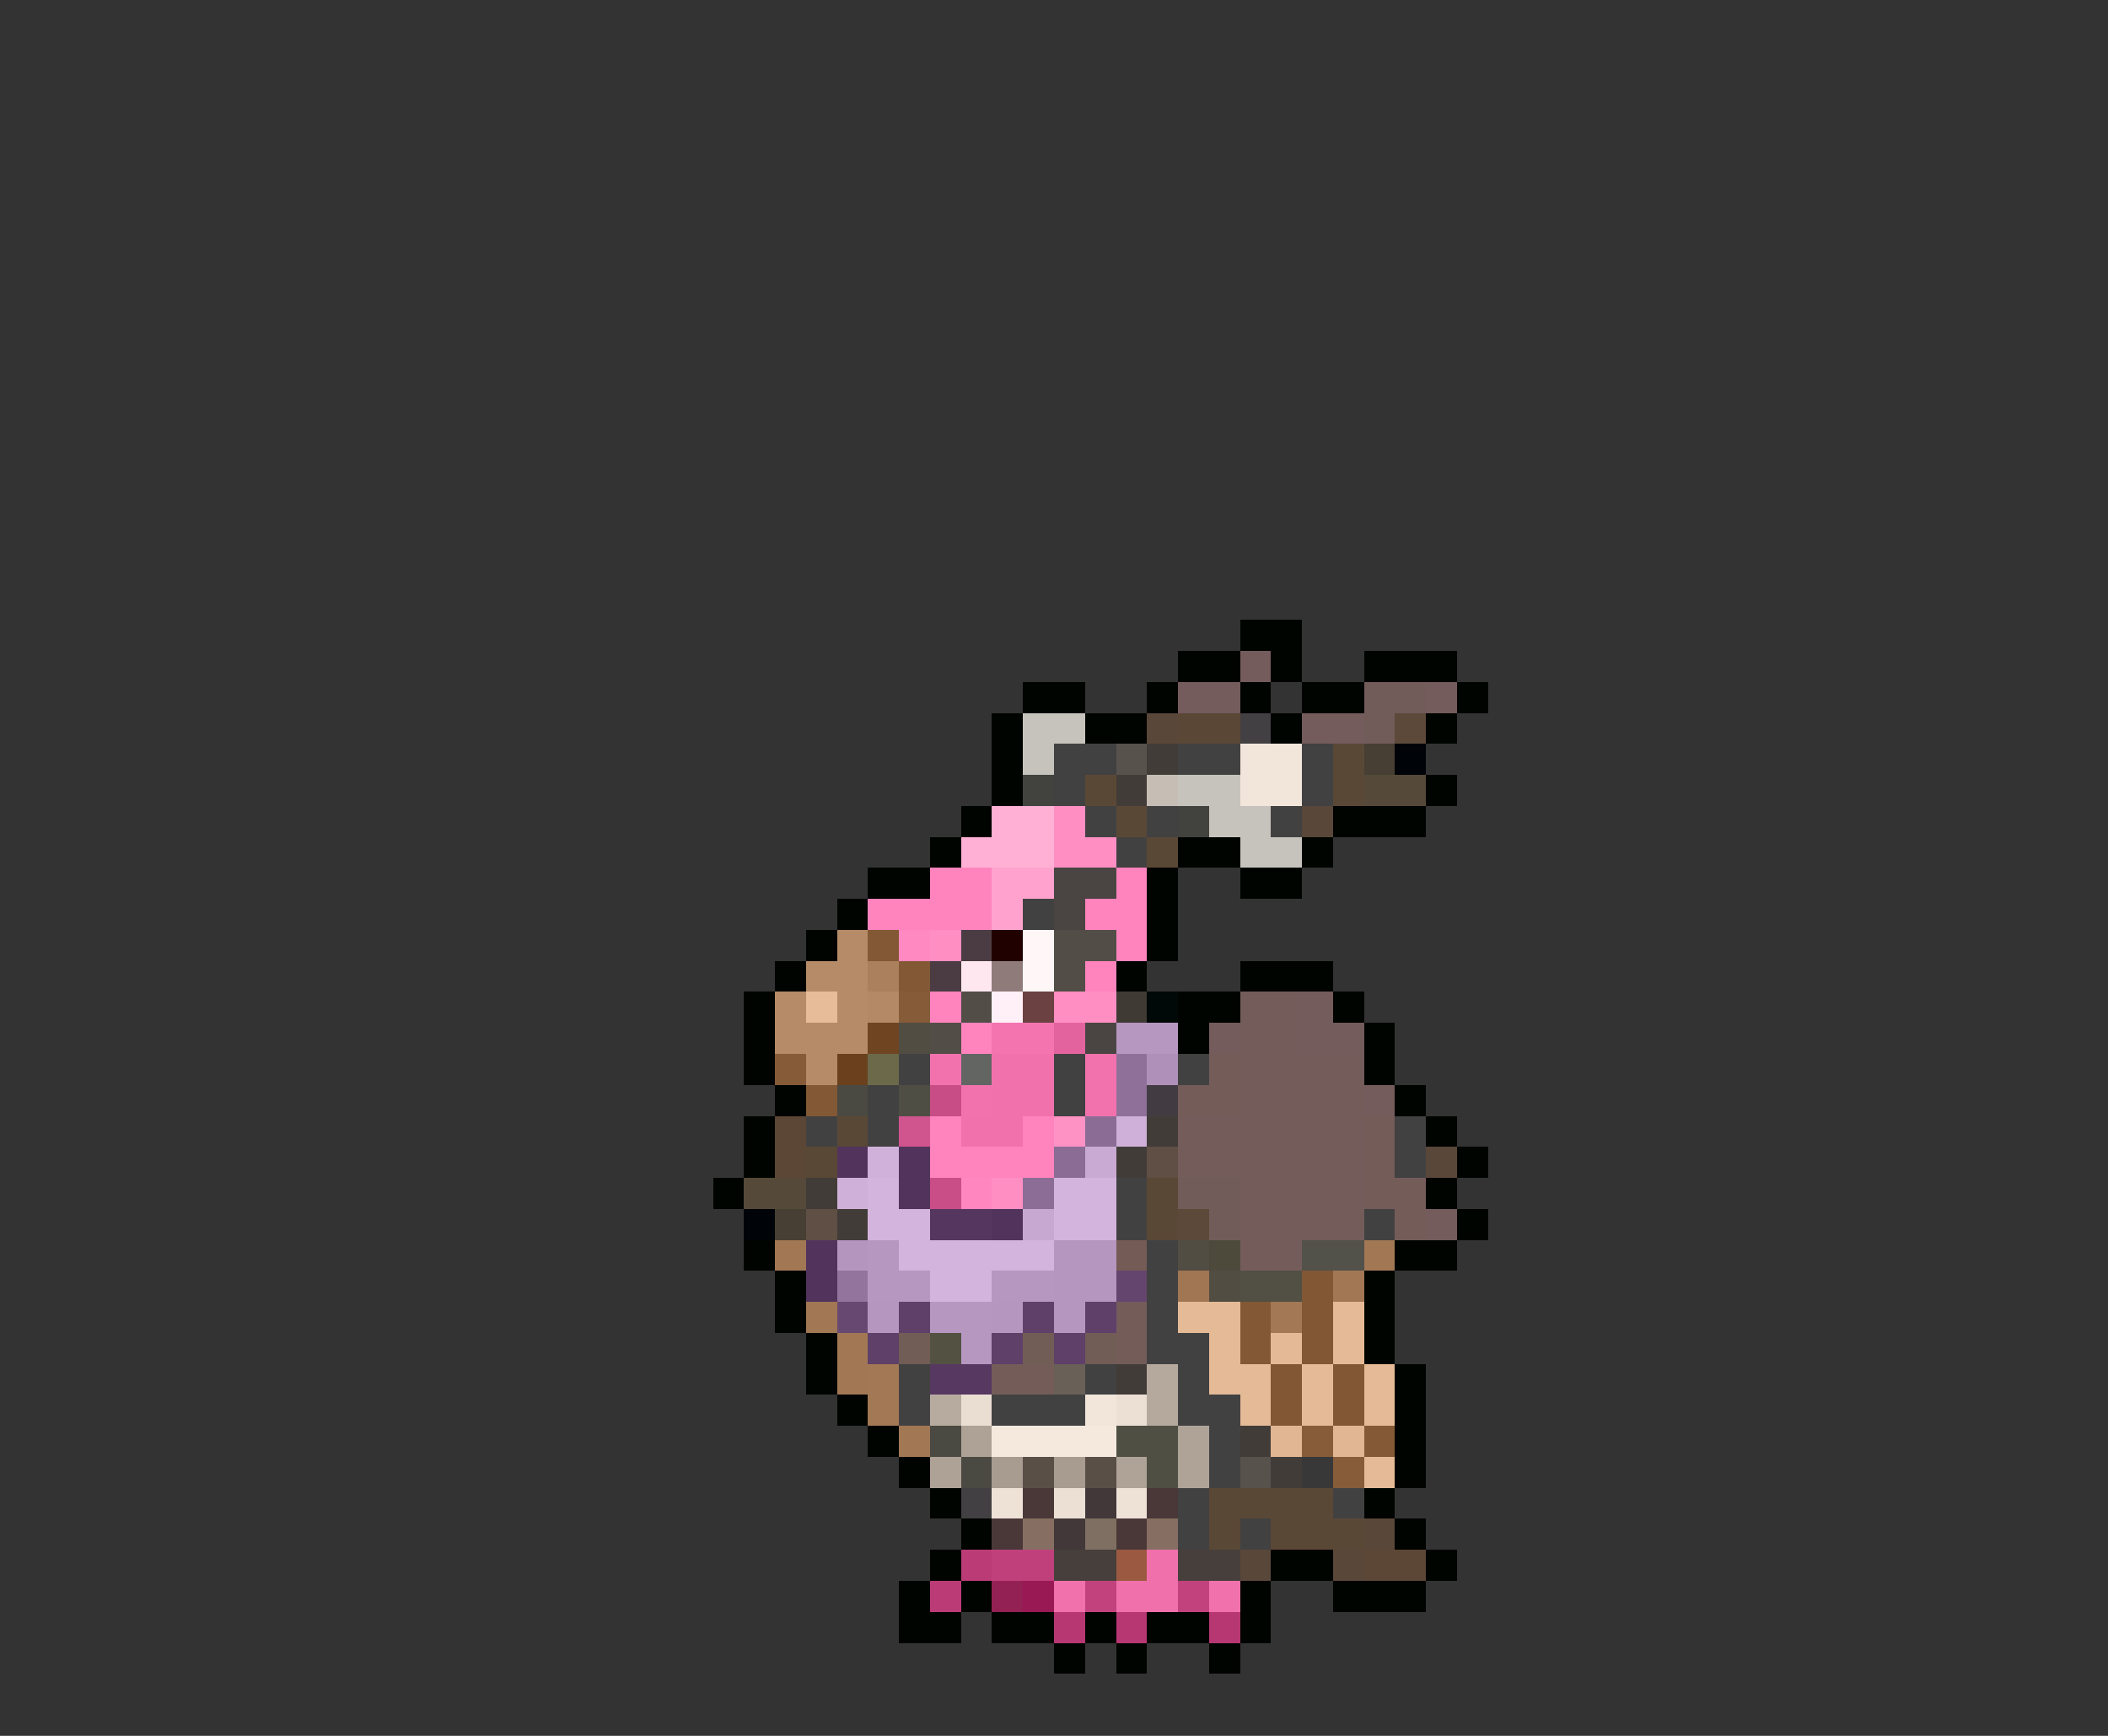 <svg xmlns="http://www.w3.org/2000/svg" viewBox="0 -0.5 68 56" shape-rendering="crispEdges">
<rect x="0" y="-0.5" width="68" height="56" fill="#333333" stroke="none"/>
<path stroke="#000400" d="M40 20h2M38 21h2M41 21h1M44 21h3M33 22h2M37 22h1M40 22h1M42 22h2M47 22h1M32 23h1M35 23h2M41 23h1M46 23h1M32 24h1M32 25h1M46 25h1M31 26h1M43 26h3M30 27h1M38 27h2M42 27h1M28 28h2M37 28h1M40 28h2M27 29h1M37 29h1M26 30h1M37 30h1M25 31h1M36 31h1M40 31h3M24 32h1M38 32h2M43 32h1M24 33h1M38 33h1M44 33h1M24 34h1M44 34h1M25 35h1M45 35h1M24 36h1M46 36h1M24 37h1M47 37h1M23 38h1M46 38h1M47 39h1M24 40h1M45 40h2M25 41h1M44 41h1M25 42h1M44 42h1M26 43h1M44 43h1M26 44h1M45 44h1M27 45h1M45 45h1M28 46h1M45 46h1M29 47h1M45 47h1M30 48h1M44 48h1M31 49h1M45 49h1M30 50h1M41 50h2M46 50h1M29 51h1M31 51h1M40 51h1M43 51h3M29 52h2M32 52h2M35 52h1M37 52h2M40 52h1M34 53h1M36 53h1M39 53h1" />
<path stroke="#745b5c" d="M40 21h1M38 22h2M46 22h1M42 23h2M42 32h1M39 33h1M42 33h2M44 35h1M46 39h1" />
<path stroke="#715c5a" d="M44 22h2M44 23h1M38 38h2M39 39h1" />
<path stroke="#c6c3bd" d="M33 23h2M33 24h1M38 25h2M39 26h2M40 27h2" />
<path stroke="#594739" d="M37 23h1M42 26h1M46 37h1M44 49h1M40 50h1M43 50h1" />
<path stroke="#5a4736" d="M38 23h2" />
<path stroke="#424042" d="M40 23h1M31 48h1" />
<path stroke="#5c4939" d="M45 23h1M38 39h1" />
<path stroke="#424142" d="M34 24h2M38 24h2M42 24h1M34 25h1M42 25h1M35 26h1M37 26h1M41 26h1M36 27h1M33 29h1M29 34h1M34 34h1M38 34h1M28 35h1M34 35h1M26 36h1M28 36h1M45 36h1M45 37h1M36 38h1M36 39h1M44 39h1M37 40h1M37 41h1M37 42h1M37 43h2M29 44h1M35 44h1M38 44h1M29 45h1M32 45h3M38 45h2M39 46h1M39 47h1M38 48h1M43 48h1M38 49h1M40 49h1" />
<path stroke="#58524d" d="M36 24h1M40 47h1" />
<path stroke="#423c39" d="M37 24h1M36 25h1M37 36h1M36 37h1M26 38h1M27 39h1M36 44h1M40 46h1M41 47h1" />
<path stroke="#f2e6db" d="M40 24h2M40 25h2M35 45h1" />
<path stroke="#5a4836" d="M43 24h1M35 25h1M43 25h1M36 26h1M37 27h1M27 36h1M26 37h1M37 38h1M37 39h1M39 48h4M39 49h1M41 49h3" />
<path stroke="#473f34" d="M44 24h1M25 39h1" />
<path stroke="#000408" d="M45 24h1M24 39h1" />
<path stroke="#42433f" d="M33 25h1M38 26h1" />
<path stroke="#c6beb5" d="M37 25h1" />
<path stroke="#554939" d="M44 25h2M24 38h2" />
<path stroke="#ffb0d4" d="M32 26h2M31 27h3" />
<path stroke="#ff8fc3" d="M34 26h1M34 27h2M32 38h1" />
<path stroke="#ff83bd" d="M30 28h2M36 28h1M28 29h4M35 29h2M36 30h1M35 31h1M30 32h1M31 33h1M30 36h1M33 36h1M30 37h4" />
<path stroke="#ffa3ce" d="M32 28h2M32 29h1" />
<path stroke="#4a4542" d="M34 28h2M34 29h1M35 33h1" />
<path stroke="#b58b68" d="M27 30h1M26 31h2M25 32h1M27 32h1M25 33h3M26 34h1" />
<path stroke="#825835" d="M28 30h1M29 31h1M26 35h1M40 42h1M40 43h1" />
<path stroke="#ff89c0" d="M29 30h1" />
<path stroke="#ff8ec2" d="M30 30h1M34 32h2" />
<path stroke="#4a3c42" d="M31 30h1M30 31h1" />
<path stroke="#210000" d="M32 30h1" />
<path stroke="#fff7f7" d="M33 30h1M33 31h1" />
<path stroke="#524e47" d="M34 30h2M34 31h1M31 32h1M30 33h1" />
<path stroke="#aa805d" d="M28 31h1" />
<path stroke="#ffe7ef" d="M31 31h1" />
<path stroke="#907b7b" d="M32 31h1" />
<path stroke="#e6bc99" d="M26 32h1" />
<path stroke="#b38966" d="M28 32h1" />
<path stroke="#855b38" d="M29 32h1M25 34h1" />
<path stroke="#ffeff7" d="M32 32h1" />
<path stroke="#6b4142" d="M33 32h1" />
<path stroke="#3f3a34" d="M36 32h1" />
<path stroke="#000808" d="M37 32h1" />
<path stroke="#735c5a" d="M40 32h2M40 33h2M40 34h4M40 35h4M38 36h6M38 37h6M40 38h4M40 39h4" />
<path stroke="#6e4421" d="M28 33h1" />
<path stroke="#524d42" d="M29 33h1M38 40h1M39 41h1" />
<path stroke="#f474b0" d="M32 33h2" />
<path stroke="#e3639f" d="M34 33h1" />
<path stroke="#b697c0" d="M36 33h2M28 40h1M28 41h2M32 41h2M30 42h2M31 43h1" />
<path stroke="#6a401d" d="M27 34h1" />
<path stroke="#6b694a" d="M28 34h1" />
<path stroke="#f272ae" d="M30 34h1M35 34h1M31 35h1M35 35h1" />
<path stroke="#636563" d="M31 34h1" />
<path stroke="#f171ad" d="M32 34h2M32 35h2M31 36h2M34 51h1M39 51h1" />
<path stroke="#8f7099" d="M36 34h1M36 35h1" />
<path stroke="#af90b9" d="M37 34h1" />
<path stroke="#745c59" d="M39 34h1M38 35h2M44 36h1M44 37h1M44 38h2M45 39h1M36 42h1M36 43h1M32 44h2" />
<path stroke="#4a4942" d="M27 35h1M30 46h1M31 47h1" />
<path stroke="#4f4e44" d="M29 35h1" />
<path stroke="#c84c86" d="M30 35h1" />
<path stroke="#423c42" d="M37 35h1" />
<path stroke="#5c4636" d="M25 36h1M25 37h1M44 50h2" />
<path stroke="#d0548e" d="M29 36h1" />
<path stroke="#ff92c5" d="M34 36h1" />
<path stroke="#8b6c95" d="M35 36h1M34 37h1" />
<path stroke="#cfb0d9" d="M36 36h1M27 38h1" />
<path stroke="#52335c" d="M27 37h1M29 37h1M29 38h1M32 39h1M26 40h1M26 41h1" />
<path stroke="#d0b1da" d="M28 37h1" />
<path stroke="#c9aad3" d="M35 37h1" />
<path stroke="#5f4f44" d="M37 37h1M26 39h1" />
<path stroke="#d3b4dd" d="M28 38h1M34 38h2M28 39h2M34 39h2M29 40h5M30 41h2" />
<path stroke="#c94d87" d="M30 38h1" />
<path stroke="#ff86be" d="M31 38h1" />
<path stroke="#8c6d96" d="M33 38h1" />
<path stroke="#55365f" d="M30 39h2" />
<path stroke="#c7a8d1" d="M33 39h1" />
<path stroke="#a17754" d="M25 40h1M44 40h1M43 41h1M26 42h1M27 43h1M27 44h1M29 46h1" />
<path stroke="#b495be" d="M27 40h1" />
<path stroke="#b596bf" d="M34 40h2M34 41h2M28 42h1M32 42h1M34 42h1" />
<path stroke="#745b55" d="M36 40h1" />
<path stroke="#4d4a3b" d="M39 40h1" />
<path stroke="#745c5a" d="M40 40h2" />
<path stroke="#52514a" d="M42 40h2" />
<path stroke="#93749d" d="M27 41h1" />
<path stroke="#64456e" d="M36 41h1" />
<path stroke="#a07653" d="M38 41h1" />
<path stroke="#524f44" d="M40 41h2" />
<path stroke="#815734" d="M42 41h1M42 42h1M42 43h1M41 44h1M43 44h1M41 45h1M43 45h1" />
<path stroke="#674871" d="M27 42h1" />
<path stroke="#5f4069" d="M29 42h1M33 42h1M35 42h1M28 43h1M32 43h1M34 43h1" />
<path stroke="#e4ba97" d="M38 42h2M43 42h1M39 43h1M43 43h1M39 44h2M42 44h1M44 44h1M40 45h1M42 45h1M44 45h1M44 47h1" />
<path stroke="#a27855" d="M41 42h1M28 44h1M28 45h1" />
<path stroke="#715d55" d="M29 43h1M33 43h1M35 43h1" />
<path stroke="#525142" d="M30 43h1" />
<path stroke="#e3b996" d="M41 43h1" />
<path stroke="#573861" d="M30 44h2" />
<path stroke="#696058" d="M34 44h1" />
<path stroke="#b5a99e" d="M37 44h1M37 45h1" />
<path stroke="#b7aba0" d="M30 45h1" />
<path stroke="#eaded3" d="M31 45h1" />
<path stroke="#ece0d5" d="M36 45h1M34 48h1" />
<path stroke="#aea297" d="M31 46h1M30 47h1" />
<path stroke="#f5e9de" d="M32 46h4" />
<path stroke="#4f4f44" d="M36 46h2M37 47h1" />
<path stroke="#afa398" d="M38 46h1M36 47h1M38 47h1" />
<path stroke="#e0b693" d="M41 46h1M43 46h1" />
<path stroke="#865c39" d="M42 46h1M43 47h1" />
<path stroke="#835936" d="M44 46h1" />
<path stroke="#a89c91" d="M32 47h1M34 47h1" />
<path stroke="#5a4f47" d="M33 47h1M35 47h1" />
<path stroke="#393839" d="M42 47h1" />
<path stroke="#eee2d7" d="M32 48h1M36 48h1" />
<path stroke="#4a3839" d="M33 48h1M37 48h1M32 49h1M36 49h1" />
<path stroke="#423839" d="M35 48h1M34 49h1" />
<path stroke="#866f62" d="M33 49h1M37 49h1" />
<path stroke="#7e6f62" d="M35 49h1" />
<path stroke="#bb3b77" d="M31 50h1M30 51h1" />
<path stroke="#c0407c" d="M32 50h2" />
<path stroke="#473f3c" d="M34 50h2M38 50h2" />
<path stroke="#9c5942" d="M36 50h1" />
<path stroke="#f070ac" d="M37 50h1M36 51h2" />
<path stroke="#942153" d="M32 51h1" />
<path stroke="#991955" d="M33 51h1" />
<path stroke="#c2427e" d="M35 51h1M38 51h1" />
<path stroke="#b73773" d="M34 52h1M36 52h1M39 52h1" />
</svg>